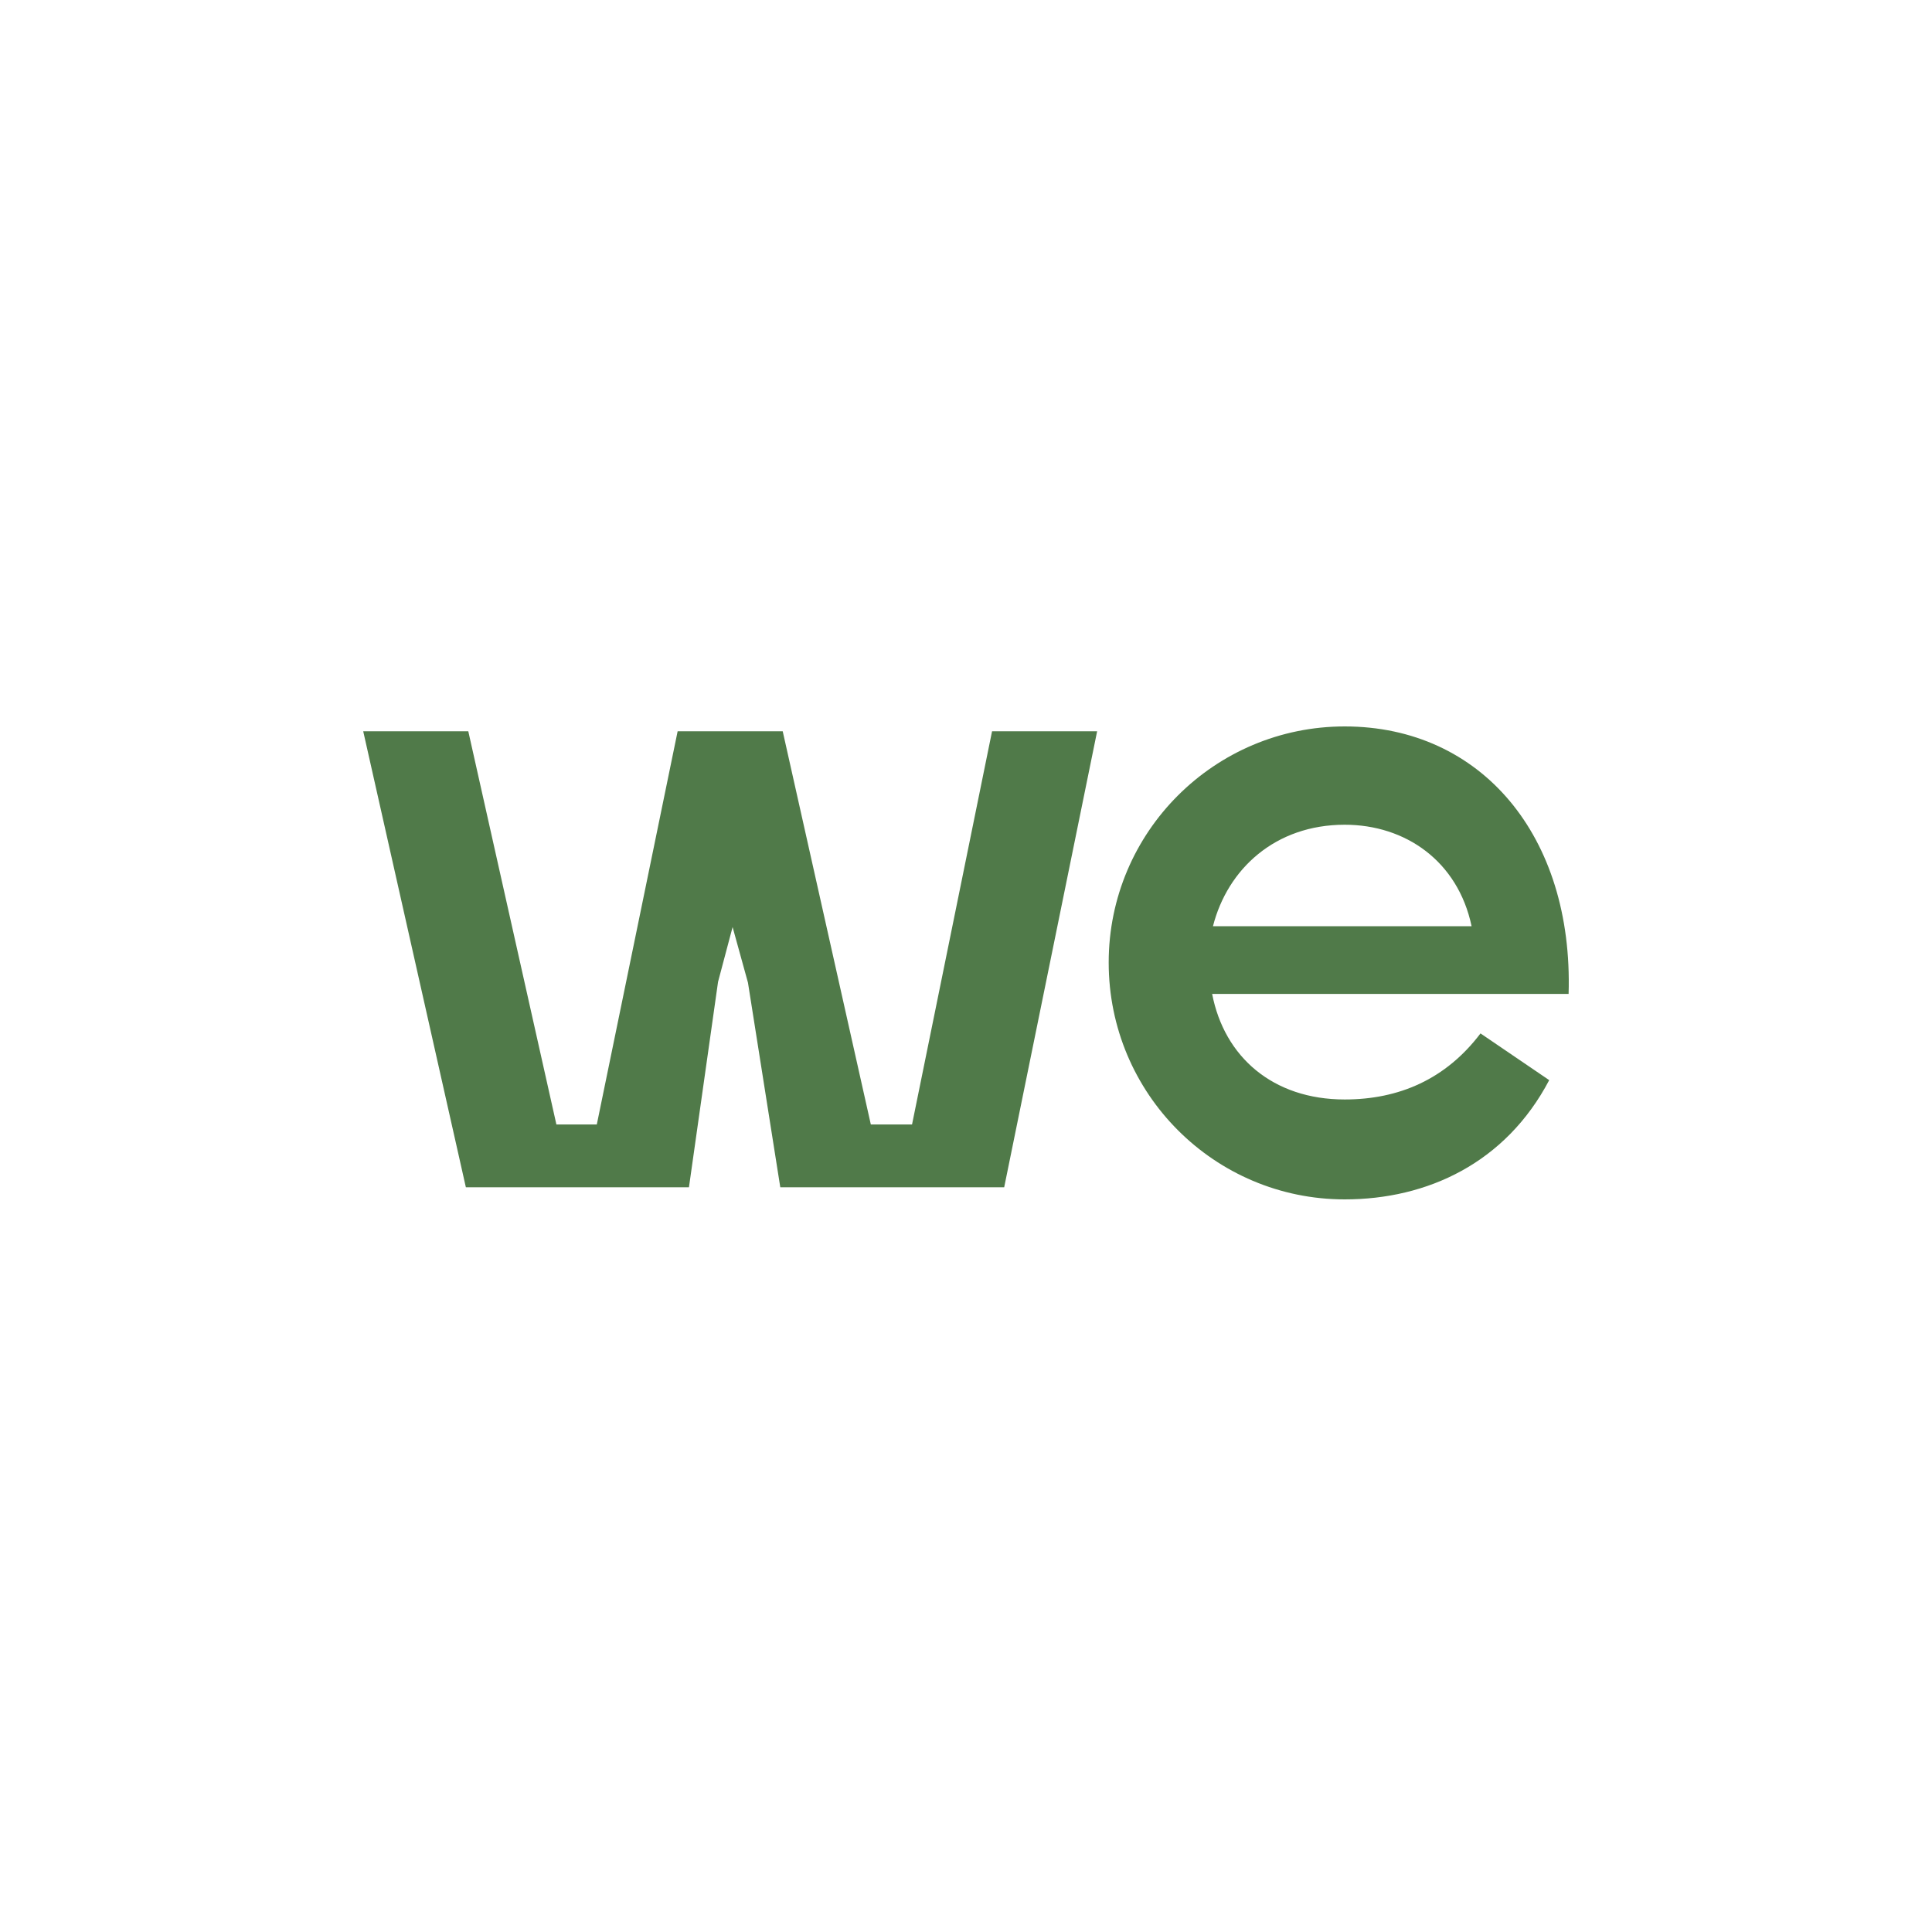 <svg width="250" height="250" viewBox="0 0 250 250" fill="none" xmlns="http://www.w3.org/2000/svg">
<path d="M128.372 94.626H141.969L129.941 153.636H100.969L96.786 127.154L94.798 119.96L92.916 127.05L89.15 153.636H60.283L47 94.626H60.597L71.997 145.504H77.227L87.686 94.626H101.283L112.684 145.504H118.018L128.372 94.626Z" fill="#507A49"/>
<path d="M156.851 128.614C158.42 136.746 164.696 142.272 174.004 142.272C181.012 142.272 187.078 139.665 191.576 133.723L200.466 139.77C194.818 150.508 184.673 155.2 174.004 155.2C157.165 155.2 143.464 141.542 143.464 124.548C143.464 107.658 157.165 94 174.004 94C191.68 94 203.604 108.179 202.976 128.614H156.851ZM174.004 106.72C165.01 106.72 158.839 112.454 156.956 119.856H190.425C188.647 111.411 181.849 106.72 174.004 106.72Z" fill="#507A49"/>
</svg>
